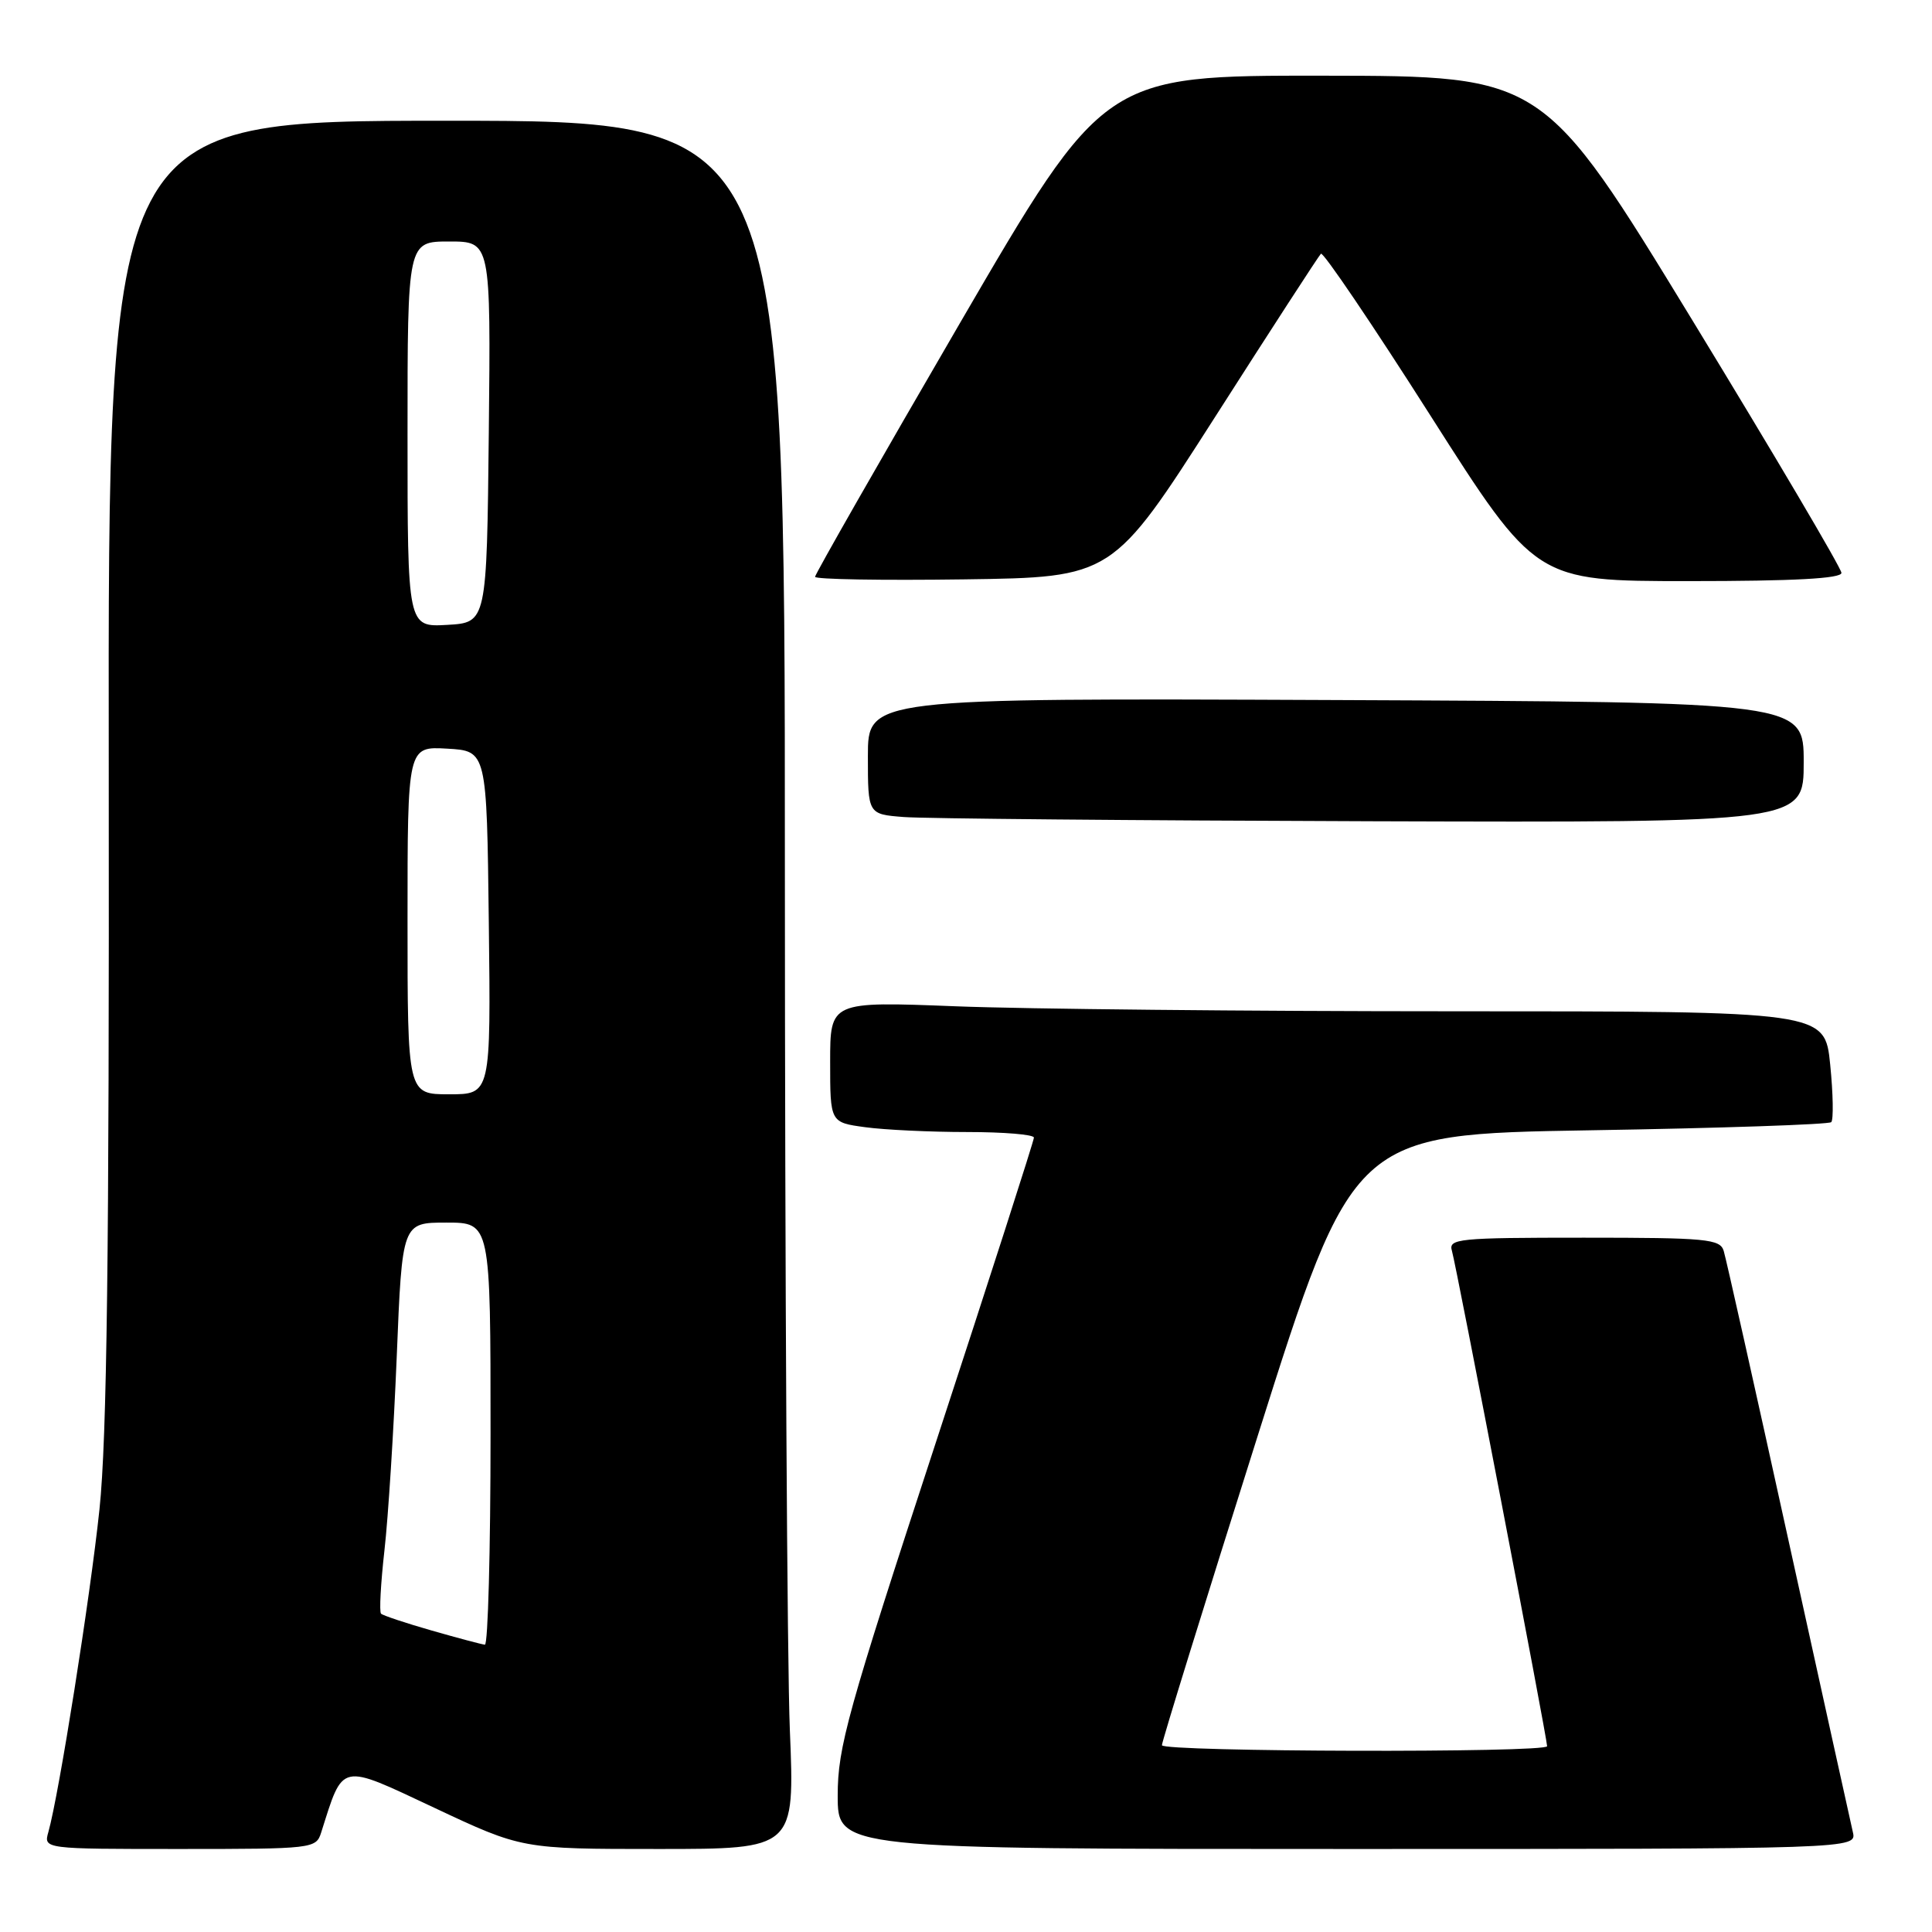 <?xml version="1.0" encoding="UTF-8" standalone="no"?>
<!DOCTYPE svg PUBLIC "-//W3C//DTD SVG 1.1//EN" "http://www.w3.org/Graphics/SVG/1.1/DTD/svg11.dtd" >
<svg xmlns="http://www.w3.org/2000/svg" xmlns:xlink="http://www.w3.org/1999/xlink" version="1.1" viewBox="0 0 256 256">
 <g >
 <path fill="currentColor"
d=" M 42.55 242.84 C 45.53 233.45 44.88 233.59 57.57 239.55 C 69.16 245.00 69.16 245.00 87.24 245.00 C 105.31 245.00 105.31 245.00 104.66 229.25 C 104.30 220.59 104.01 169.06 104.00 114.75 C 104.00 16.00 104.00 16.00 59.16 16.00 C 14.31 16.00 14.31 16.00 14.41 101.75 C 14.48 166.33 14.17 190.59 13.18 200.00 C 11.94 211.77 7.81 237.80 6.41 242.75 C 5.77 245.00 5.77 245.00 23.82 245.00 C 41.44 245.00 41.88 244.95 42.55 242.84 Z  M 245.51 242.75 C 245.22 241.51 241.38 224.07 236.96 204.00 C 232.55 183.93 228.70 166.71 228.40 165.75 C 227.92 164.17 226.14 164.00 209.87 164.00 C 193.19 164.00 191.90 164.13 192.39 165.75 C 192.95 167.61 205.00 230.34 205.00 231.38 C 205.00 232.28 154.01 232.14 153.96 231.25 C 153.94 230.84 159.63 212.45 166.61 190.39 C 179.29 150.29 179.29 150.29 210.69 149.77 C 227.95 149.49 242.33 149.00 242.65 148.69 C 242.96 148.37 242.90 144.94 242.51 141.06 C 241.80 134.00 241.80 134.00 192.56 134.00 C 165.48 134.00 135.82 133.70 126.66 133.34 C 110.00 132.69 110.00 132.69 110.00 140.71 C 110.00 148.73 110.00 148.73 114.64 149.36 C 117.19 149.71 123.27 150.00 128.14 150.00 C 133.01 150.00 137.00 150.33 137.00 150.74 C 137.00 151.15 131.15 169.33 124.00 191.15 C 112.29 226.89 111.00 231.53 111.00 237.91 C 111.00 245.00 111.00 245.00 178.52 245.00 C 246.04 245.00 246.04 245.00 245.51 242.75 Z  M 239.00 101.01 C 239.00 93.03 239.00 93.03 177.00 92.76 C 115.00 92.50 115.00 92.50 115.00 100.20 C 115.00 107.89 115.00 107.89 119.75 108.26 C 122.36 108.47 150.26 108.72 181.75 108.82 C 239.00 109.00 239.00 109.00 239.00 101.01 Z  M 160.96 55.32 C 168.41 43.66 174.74 33.90 175.03 33.62 C 175.32 33.34 181.85 42.98 189.53 55.05 C 203.50 77.00 203.50 77.00 223.75 77.00 C 237.72 77.00 244.00 76.66 244.00 75.91 C 244.00 75.31 235.11 60.25 224.25 42.44 C 204.50 10.06 204.50 10.06 175.39 10.03 C 146.29 10.00 146.29 10.00 127.14 42.91 C 116.61 61.01 108.00 76.09 108.00 76.43 C 108.00 76.77 116.87 76.92 127.71 76.77 C 147.41 76.50 147.41 76.50 160.96 55.32 Z  M 57.22 216.06 C 53.76 215.07 50.73 214.06 50.49 213.82 C 50.24 213.58 50.45 209.81 50.94 205.44 C 51.44 201.07 52.17 189.51 52.57 179.75 C 53.29 162.00 53.29 162.00 59.14 162.00 C 65.00 162.00 65.00 162.00 65.00 190.00 C 65.00 205.40 64.66 217.97 64.25 217.93 C 63.84 217.89 60.67 217.05 57.22 216.06 Z  M 54.00 121.95 C 54.00 98.90 54.00 98.90 59.25 99.20 C 64.50 99.50 64.50 99.50 64.77 122.25 C 65.04 145.00 65.04 145.00 59.52 145.00 C 54.00 145.00 54.00 145.00 54.00 121.95 Z  M 54.00 57.55 C 54.00 32.00 54.00 32.00 59.52 32.00 C 65.03 32.00 65.03 32.00 64.77 57.25 C 64.50 82.50 64.50 82.50 59.25 82.80 C 54.00 83.10 54.00 83.10 54.00 57.55 Z "/>
</g>
</svg>